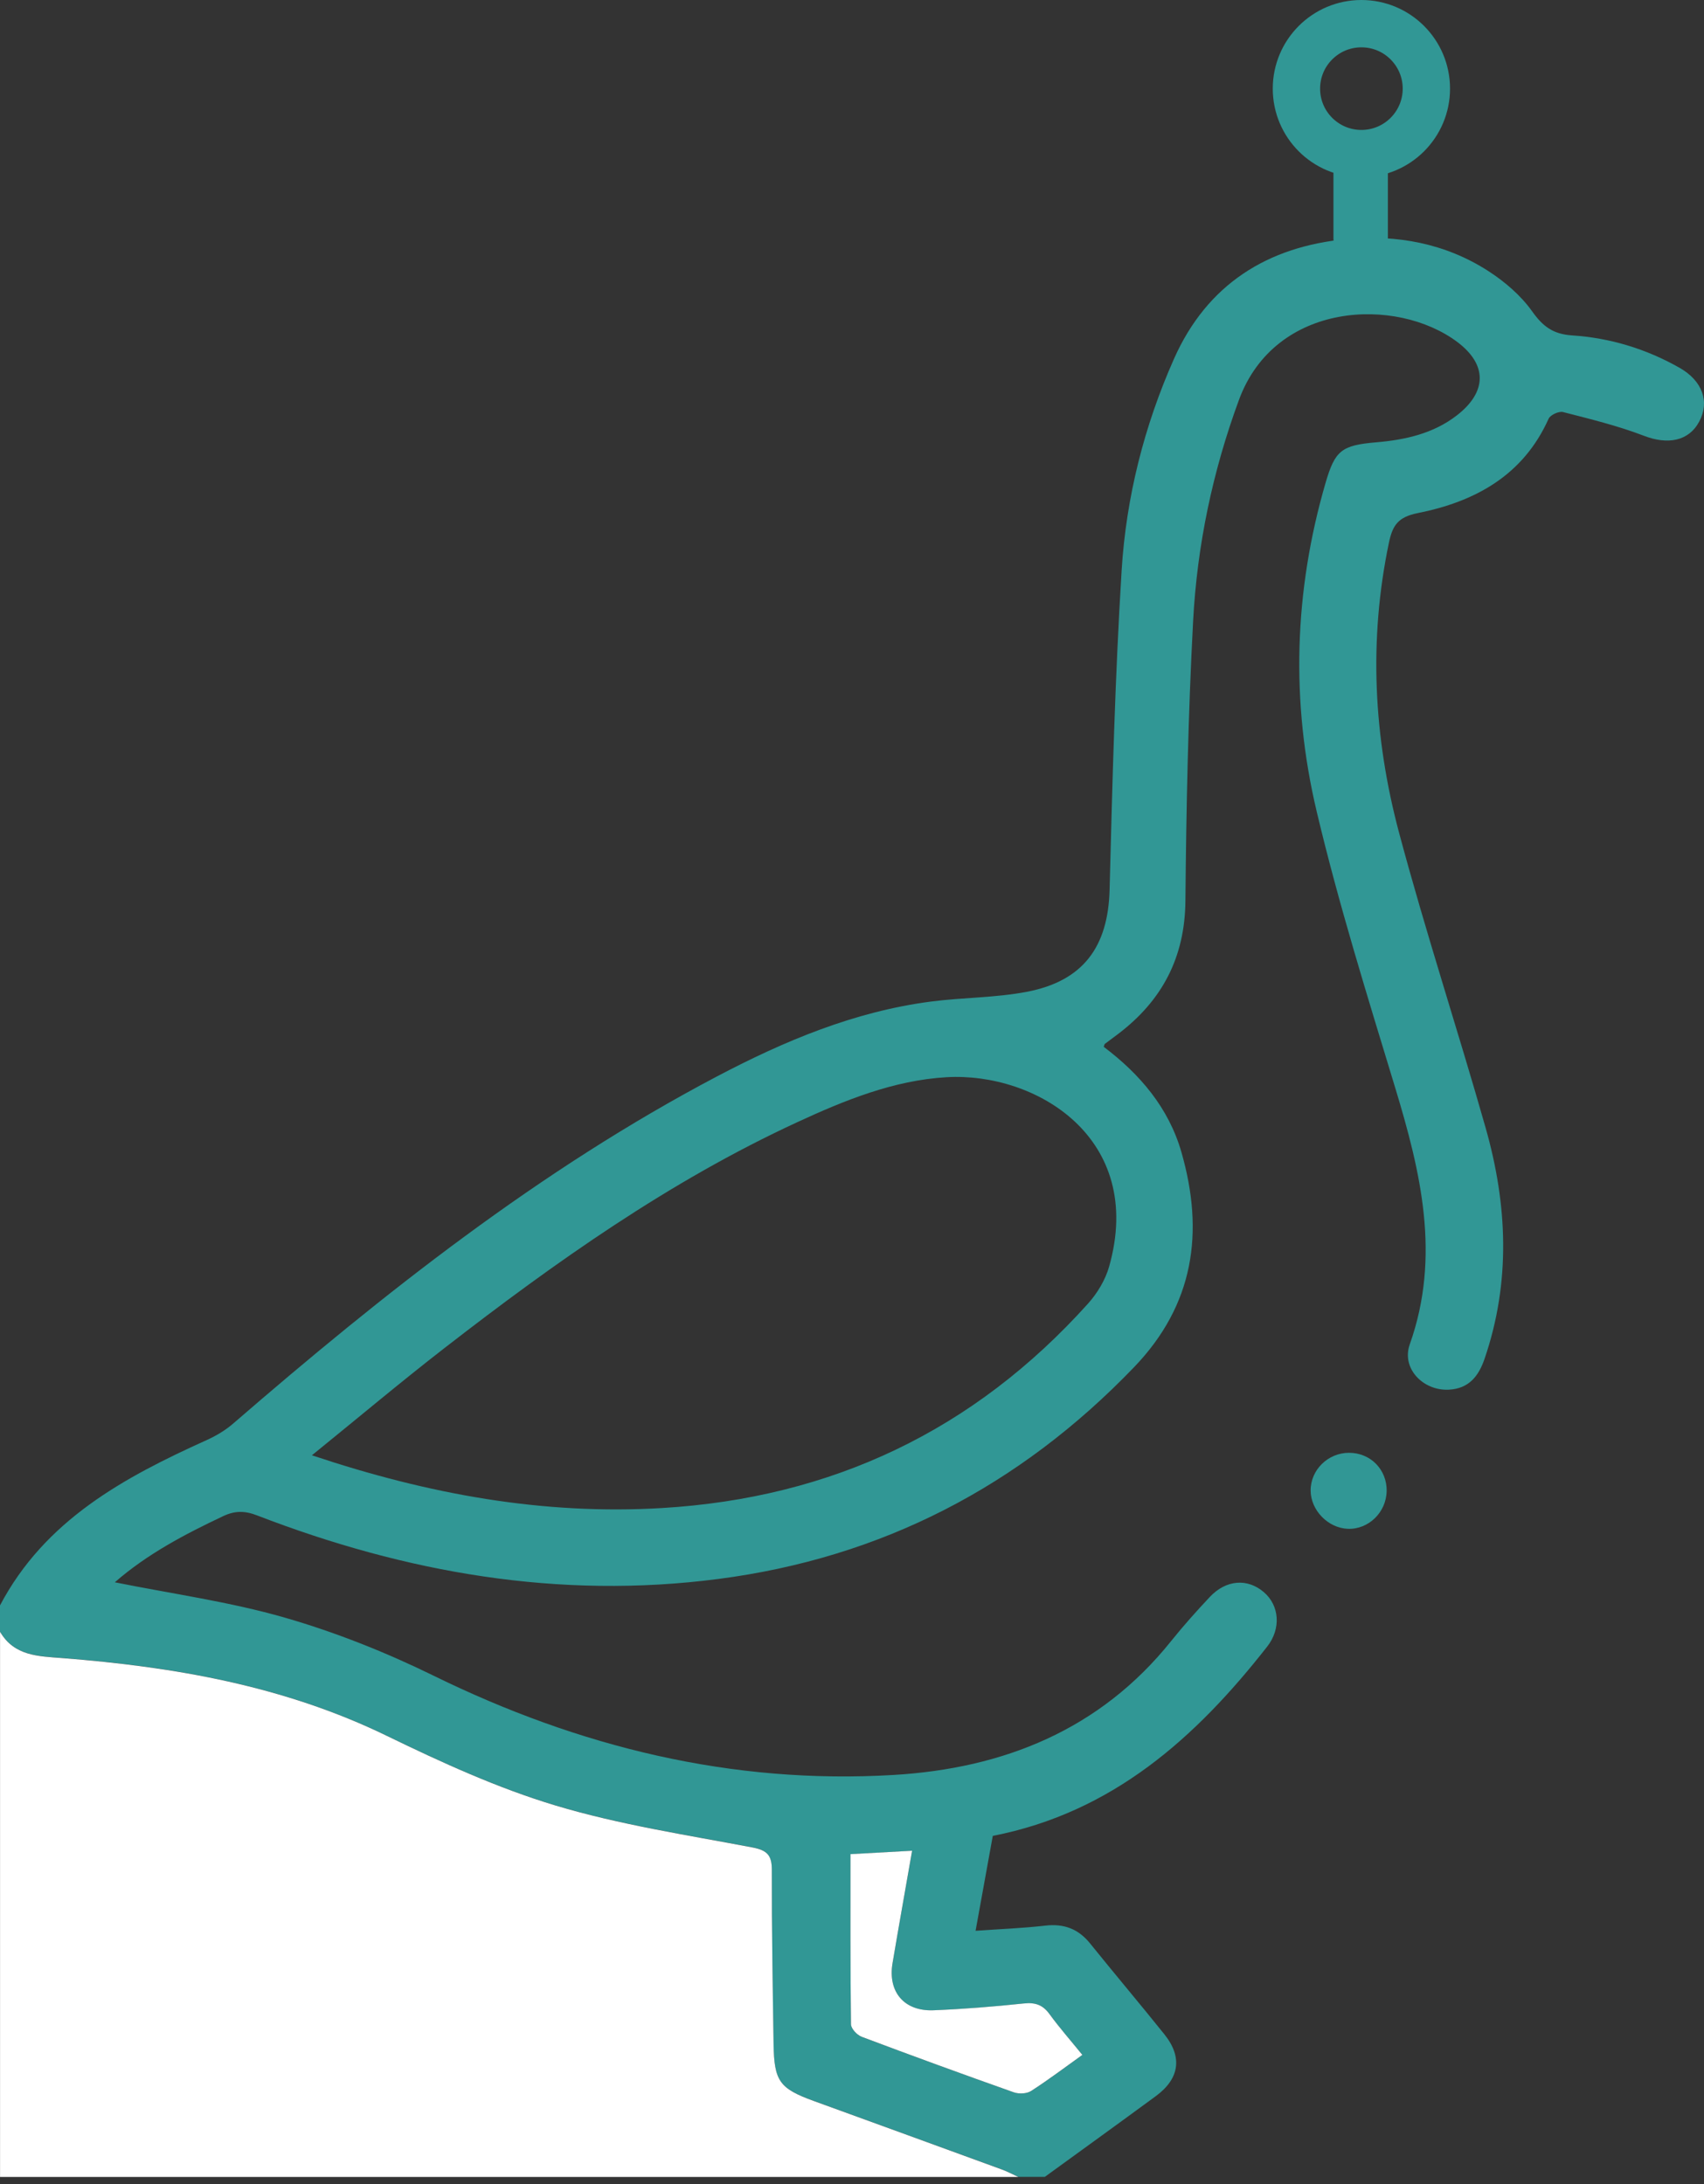 <svg width="71" height="91" viewBox="0 0 71 91" fill="none" xmlns="http://www.w3.org/2000/svg">
<rect x="0" y="0" width="71" height="91" fill="#333333" stroke="none"/>
<path d="M0.002 66.884C1.873 63.337 5.154 61.559 8.615 59.998C9.013 59.817 9.404 59.584 9.732 59.297C16.002 53.872 22.485 48.742 29.856 44.857C32.676 43.371 35.601 42.143 38.795 41.728C40.119 41.556 41.474 41.573 42.781 41.323C45.141 40.873 46.171 39.442 46.233 37.072C46.348 32.634 46.46 28.194 46.735 23.765C46.923 20.716 47.674 17.746 48.919 14.944C50.294 11.853 52.806 10.268 56.117 9.961C58.201 9.768 60.219 10.139 62.004 11.287C62.696 11.733 63.368 12.308 63.84 12.973C64.287 13.601 64.71 13.921 65.5 13.974C67.083 14.078 68.591 14.533 69.983 15.325C70.93 15.862 71.246 16.733 70.802 17.563C70.361 18.388 69.484 18.538 68.492 18.155C67.404 17.737 66.258 17.459 65.127 17.168C64.954 17.123 64.597 17.288 64.526 17.444C63.464 19.817 61.449 20.904 59.071 21.378C58.252 21.541 58.023 21.89 57.873 22.606C57.019 26.677 57.234 30.725 58.296 34.701C59.398 38.826 60.736 42.888 61.903 46.997C62.81 50.191 62.954 53.407 61.858 56.609C61.607 57.346 61.195 57.858 60.366 57.899C59.293 57.953 58.385 57.011 58.74 56.012C60.044 52.336 59.2 48.833 58.127 45.3C56.97 41.489 55.78 37.68 54.862 33.81C53.778 29.244 53.913 24.64 55.236 20.104C55.627 18.764 55.908 18.552 57.33 18.43C58.547 18.326 59.723 18.07 60.714 17.297C61.958 16.327 61.978 15.191 60.719 14.247C58.184 12.349 53.133 12.553 51.622 16.664C50.523 19.651 49.88 22.725 49.713 25.876C49.507 29.759 49.427 33.65 49.392 37.538C49.371 39.886 48.426 41.68 46.599 43.071C46.413 43.213 46.221 43.351 46.035 43.493C46.018 43.506 46.016 43.541 45.989 43.615C47.491 44.748 48.693 46.15 49.226 48.005C50.182 51.338 49.758 54.359 47.247 56.968C42.484 61.919 36.747 64.902 29.922 65.787C23.277 66.648 16.906 65.526 10.712 63.138C10.202 62.94 9.788 62.937 9.299 63.168C7.689 63.928 6.126 64.753 4.784 65.924C7.178 66.406 9.57 66.735 11.864 67.396C13.99 68.009 16.081 68.842 18.069 69.817C24.13 72.788 30.487 74.354 37.238 73.951C41.81 73.678 45.831 72.077 48.798 68.372C49.306 67.737 49.852 67.129 50.41 66.534C51.088 65.814 51.977 65.75 52.659 66.334C53.313 66.893 53.384 67.857 52.802 68.6C49.82 72.409 46.348 75.517 41.366 76.49C41.128 77.803 40.897 79.08 40.649 80.444C41.681 80.371 42.62 80.336 43.551 80.229C44.33 80.139 44.93 80.362 45.422 80.973C46.444 82.242 47.497 83.486 48.516 84.757C49.278 85.707 49.15 86.603 48.161 87.331C46.624 88.461 45.077 89.576 43.535 90.696H42.43C42.194 90.589 41.965 90.465 41.724 90.377C39.116 89.424 36.507 88.477 33.899 87.527C32.475 87.009 32.252 86.705 32.23 85.157C32.194 82.74 32.152 80.324 32.157 77.909C32.157 77.289 31.961 77.084 31.342 76.965C28.595 76.442 25.807 76.02 23.139 75.217C20.724 74.49 18.39 73.422 16.113 72.316C11.831 70.234 7.268 69.442 2.594 69.077C1.588 68.998 0.593 68.993 0 67.982V66.877L0.002 66.884ZM12.996 60.633C17.865 62.262 22.627 63.125 27.58 62.831C34.669 62.411 40.587 59.591 45.33 54.318C45.721 53.885 46.056 53.327 46.214 52.77C47.728 47.419 43.166 44.663 39.435 44.881C37.24 45.009 35.2 45.839 33.218 46.755C27.89 49.217 23.138 52.584 18.524 56.162C16.702 57.575 14.937 59.06 12.996 60.633ZM35.438 77.25C35.438 79.677 35.429 82.008 35.459 84.34C35.46 84.52 35.713 84.79 35.906 84.863C38.011 85.656 40.124 86.426 42.245 87.176C42.457 87.251 42.782 87.237 42.964 87.12C43.688 86.655 44.376 86.133 45.099 85.617C44.611 85.016 44.143 84.483 43.728 83.913C43.445 83.524 43.132 83.423 42.659 83.473C41.409 83.605 40.153 83.707 38.896 83.758C37.676 83.807 36.989 82.991 37.189 81.801C37.447 80.264 37.722 78.729 38.005 77.111C37.093 77.161 36.262 77.205 35.44 77.251L35.438 77.25Z" fill="#319795"/>
<path d="M0.002 67.987C0.595 68.998 1.59 69.004 2.595 69.082C7.27 69.447 11.833 70.239 16.114 72.32C18.392 73.427 20.725 74.495 23.141 75.222C25.811 76.025 28.597 76.447 31.344 76.97C31.965 77.088 32.161 77.294 32.159 77.913C32.154 80.33 32.196 82.746 32.232 85.161C32.255 86.71 32.478 87.014 33.901 87.532C36.51 88.482 39.119 89.428 41.725 90.382C41.967 90.47 42.197 90.593 42.432 90.701H0.002V67.984V67.987Z" fill="white"/>
<path d="M57.776 62.13C57.76 63.011 57.019 63.73 56.159 63.696C55.337 63.664 54.62 62.929 54.61 62.112C54.601 61.246 55.33 60.527 56.213 60.529C57.108 60.53 57.793 61.23 57.778 62.13H57.776Z" fill="#319795"/>
<path d="M35.438 77.25C36.26 77.205 37.092 77.159 38.004 77.109C37.722 78.726 37.447 80.262 37.188 81.8C36.989 82.991 37.675 83.805 38.895 83.756C40.151 83.706 41.408 83.603 42.658 83.472C43.13 83.423 43.444 83.524 43.726 83.911C44.142 84.482 44.61 85.014 45.098 85.615C44.374 86.132 43.687 86.653 42.963 87.118C42.783 87.235 42.456 87.249 42.244 87.175C40.123 86.424 38.01 85.654 35.905 84.861C35.71 84.788 35.459 84.52 35.458 84.338C35.428 82.007 35.437 79.676 35.437 77.248L35.438 77.25Z" fill="white"/>
<rect x="55.56" y="5.637" width="2.268" height="5.442" rx="1.134" fill="#319795"/>
<path d="M59.432 3.693C59.432 5.188 58.22 6.4 56.725 6.4C55.23 6.4 54.018 5.188 54.018 3.693C54.018 2.198 55.23 0.986 56.725 0.986C58.22 0.986 59.432 2.198 59.432 3.693Z" stroke="#319795" stroke-width="1.972"/>
</svg>
